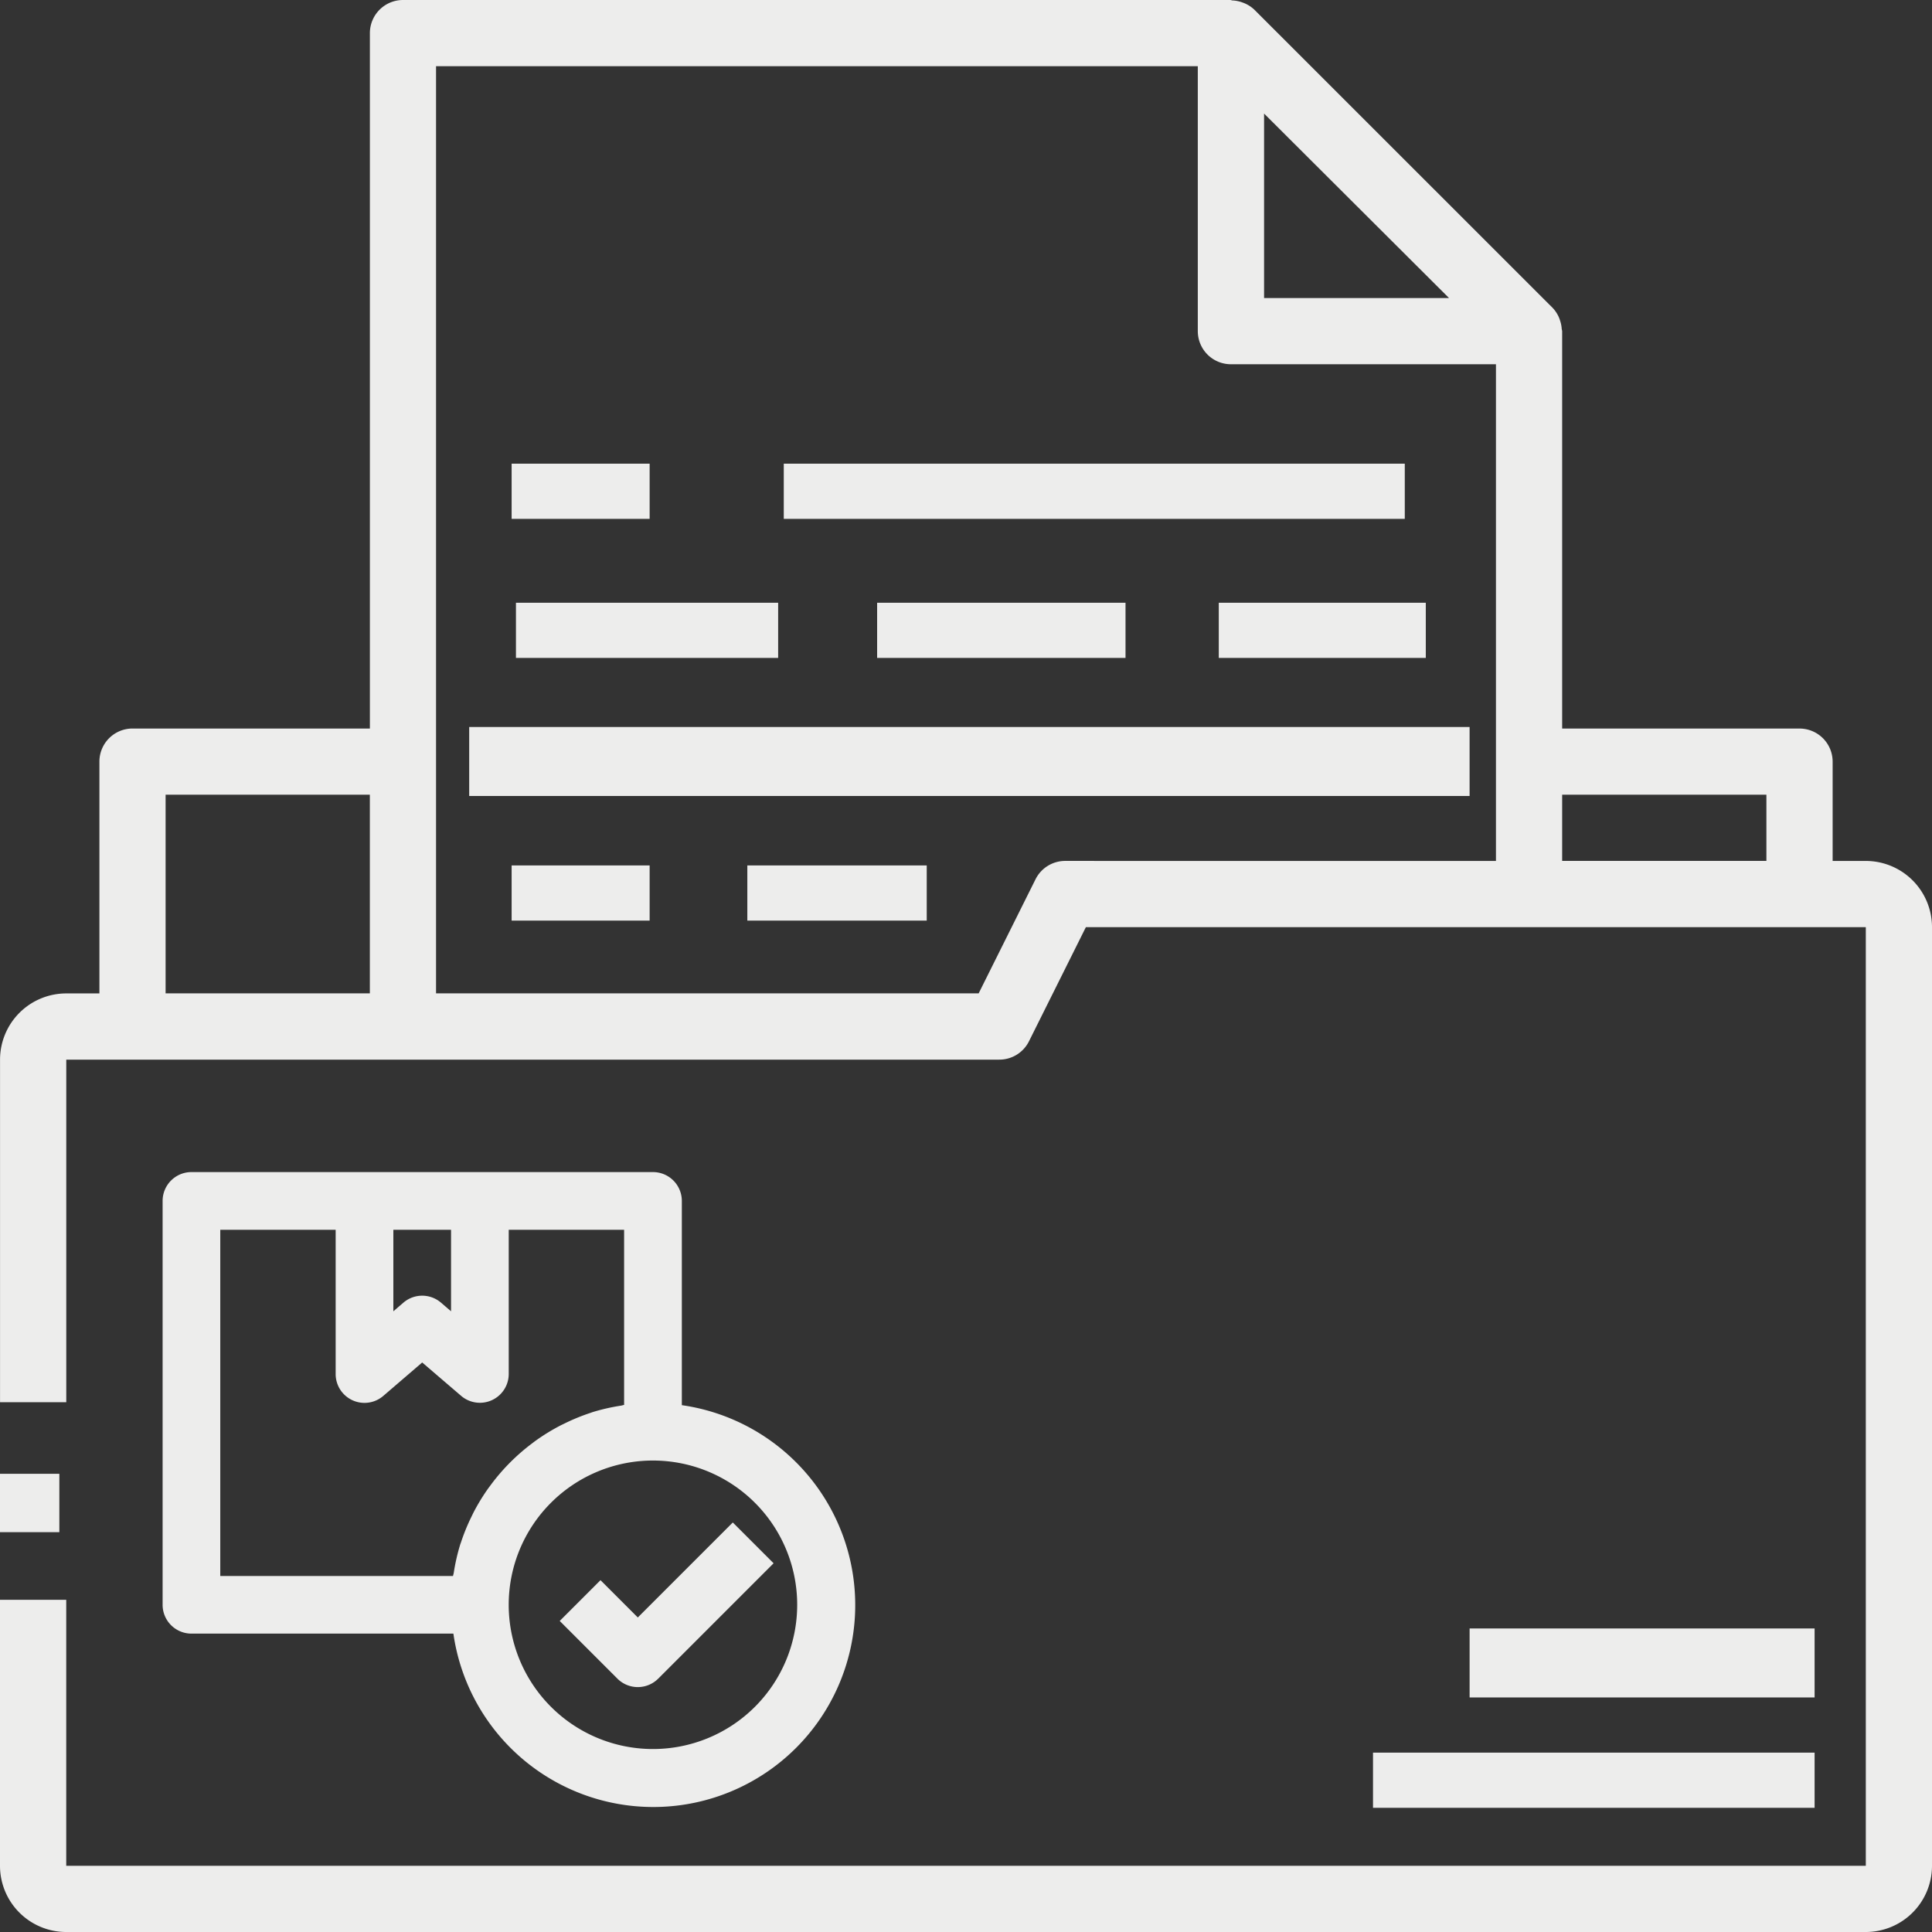 <svg xmlns="http://www.w3.org/2000/svg" width="144" height="144" viewBox="0 0 144 144">
    <rect x="0" y="0" width="144" height="144" fill="#333333" stroke="none"/>
    <defs>
        <style>
            .cls-1{fill:#ededec}
        </style>
    </defs>
    <g id="icon_databases" transform="translate(-1212 -424)">
        <g id="Group_1423" data-name="Group 1423">
            <path id="Path_6691" d="M1260.67 511.36h-34.4a2.15 2.15 0 0 0-2.15 2.15v30.1a2.149 2.149 0 0 0 2.15 2.15h19.523a15.051 15.051 0 1 0 17.027-17.027V513.51a2.151 2.151 0 0 0-2.15-2.15zm-15.052 4.3v6.076l-.75-.645a2.15 2.15 0 0 0-2.8 0l-.75.645v-6.076zm-17.2 0h8.6v10.751a2.149 2.149 0 0 0 3.55 1.632l2.9-2.492 2.9 2.486a2.15 2.15 0 0 0 3.55-1.626V515.66h8.6v13.054c-.084.013-.159.043-.243.056a15.021 15.021 0 0 0-2.129.488c-.039.013-.075.03-.116.043a14.9 14.9 0 0 0-1.935.789c-.112.056-.228.108-.34.166a15.22 15.22 0 0 0-1.778 1.088c-.11.077-.215.159-.32.239a15.138 15.138 0 0 0-3.023 3.023l-.239.32a15.175 15.175 0 0 0-1.088 1.778c-.058.112-.11.228-.166.34a14.883 14.883 0 0 0-.789 1.935c-.013.041-.03.077-.043.116a14.82 14.82 0 0 0-.488 2.129c-.013.084-.043.159-.056.243h-17.347zm43 27.952a10.751 10.751 0 1 1-10.75-10.752 10.752 10.752 0 0 1 10.75 10.752z" class="cls-1" data-name="Path 6691"/>
            <path id="Path_6692" d="M1256.758 541.777l-3.04 3.04 4.3 4.3a2.151 2.151 0 0 0 3.04 0l8.6-8.6-3.04-3.04-7.08 7.08z" class="cls-1" data-name="Path 6692"/>
        </g>
        <path id="Rectangle_236" d="M0 0H10.286V4.113H0z" class="cls-1" data-name="Rectangle 236" transform="translate(1250.134 458.56)"/>
        <path id="Rectangle_237" d="M0 0H10.286V4.113H0z" class="cls-1" data-name="Rectangle 237" transform="translate(1250.134 488.504)"/>
        <path id="Rectangle_238" d="M0 0H46.286V4.113H0z" class="cls-1" data-name="Rectangle 238" transform="translate(1270.418 458.56)"/>
        <path id="Rectangle_239" d="M0 0H13.371V4.113H0z" class="cls-1" data-name="Rectangle 239" transform="translate(1267.702 488.504)"/>
        <path id="Rectangle_240" d="M0 0H74.564V5.142H0z" class="cls-1" data-name="Rectangle 240" transform="translate(1246.971 478.186)"/>
        <path id="Rectangle_241" d="M0 0H19.543V4.113H0z" class="cls-1" data-name="Rectangle 241" transform="translate(1250.456 468.925)"/>
        <path id="Rectangle_242" d="M0 0H18.514V4.113H0z" class="cls-1" data-name="Rectangle 242" transform="translate(1277.376 468.925)"/>
        <path id="Rectangle_243" d="M0 0H15.429V4.113H0z" class="cls-1" data-name="Rectangle 243" transform="translate(1302.841 468.925)"/>
        <path id="Rectangle_244" d="M0 0H4.423V4.351H0z" class="cls-1" data-name="Rectangle 244" transform="translate(1212 533.848)"/>
        <path id="Path_6693" d="M1212 563.064a4.936 4.936 0 0 0 4.937 4.936h134.126a4.936 4.936 0 0 0 4.937-4.936v-69.958a4.936 4.936 0 0 0-4.937-4.936h-2.469v-7.4a2.468 2.468 0 0 0-2.468-2.468h-17.692v-29.621a1.293 1.293 0 0 0-.032-.155 2.327 2.327 0 0 0-.125-.635 2.093 2.093 0 0 0-.084-.234 2.447 2.447 0 0 0-.477-.72l-.543-.541-21.673-21.666a2.467 2.467 0 0 0-.832-.523l-.057-.02a2.456 2.456 0 0 0-.777-.155.67.67 0 0 0-.132-.032h-61.665a2.468 2.468 0 0 0-2.468 2.468V478.3h-17.692a2.468 2.468 0 0 0-2.468 2.468v17.276h-2.469a4.937 4.937 0 0 0-4.937 4.937v25.532h4.937v-25.534h69.532a2.467 2.467 0 0 0 2.221-1.365l4.241-8.508h58.132v69.958h-134.129V543.24H1212zm94.217-130.6L1320 446.213h-13.783zm-81.874 50.768h15.223v14.808h-15.223zm67.063 4.936a2.469 2.469 0 0 0-2.222 1.365l-4.241 8.507H1244.5v-69.104h56.777v19.745a2.468 2.468 0 0 0 2.469 2.468h19.754v37.021zm37.028 0v-4.936h15.223v4.936z" class="cls-1" data-name="Path 6693"/>
        <path id="Rectangle_245" d="M0 0H25.714V5.142H0z" class="cls-1" data-name="Rectangle 245" transform="translate(1321.536 545.376)"/>
        <path id="Rectangle_246" d="M0 0H32.914V4.113H0z" class="cls-1" data-name="Rectangle 246" transform="translate(1314.336 554.631)"/>
    </g>
</svg>
